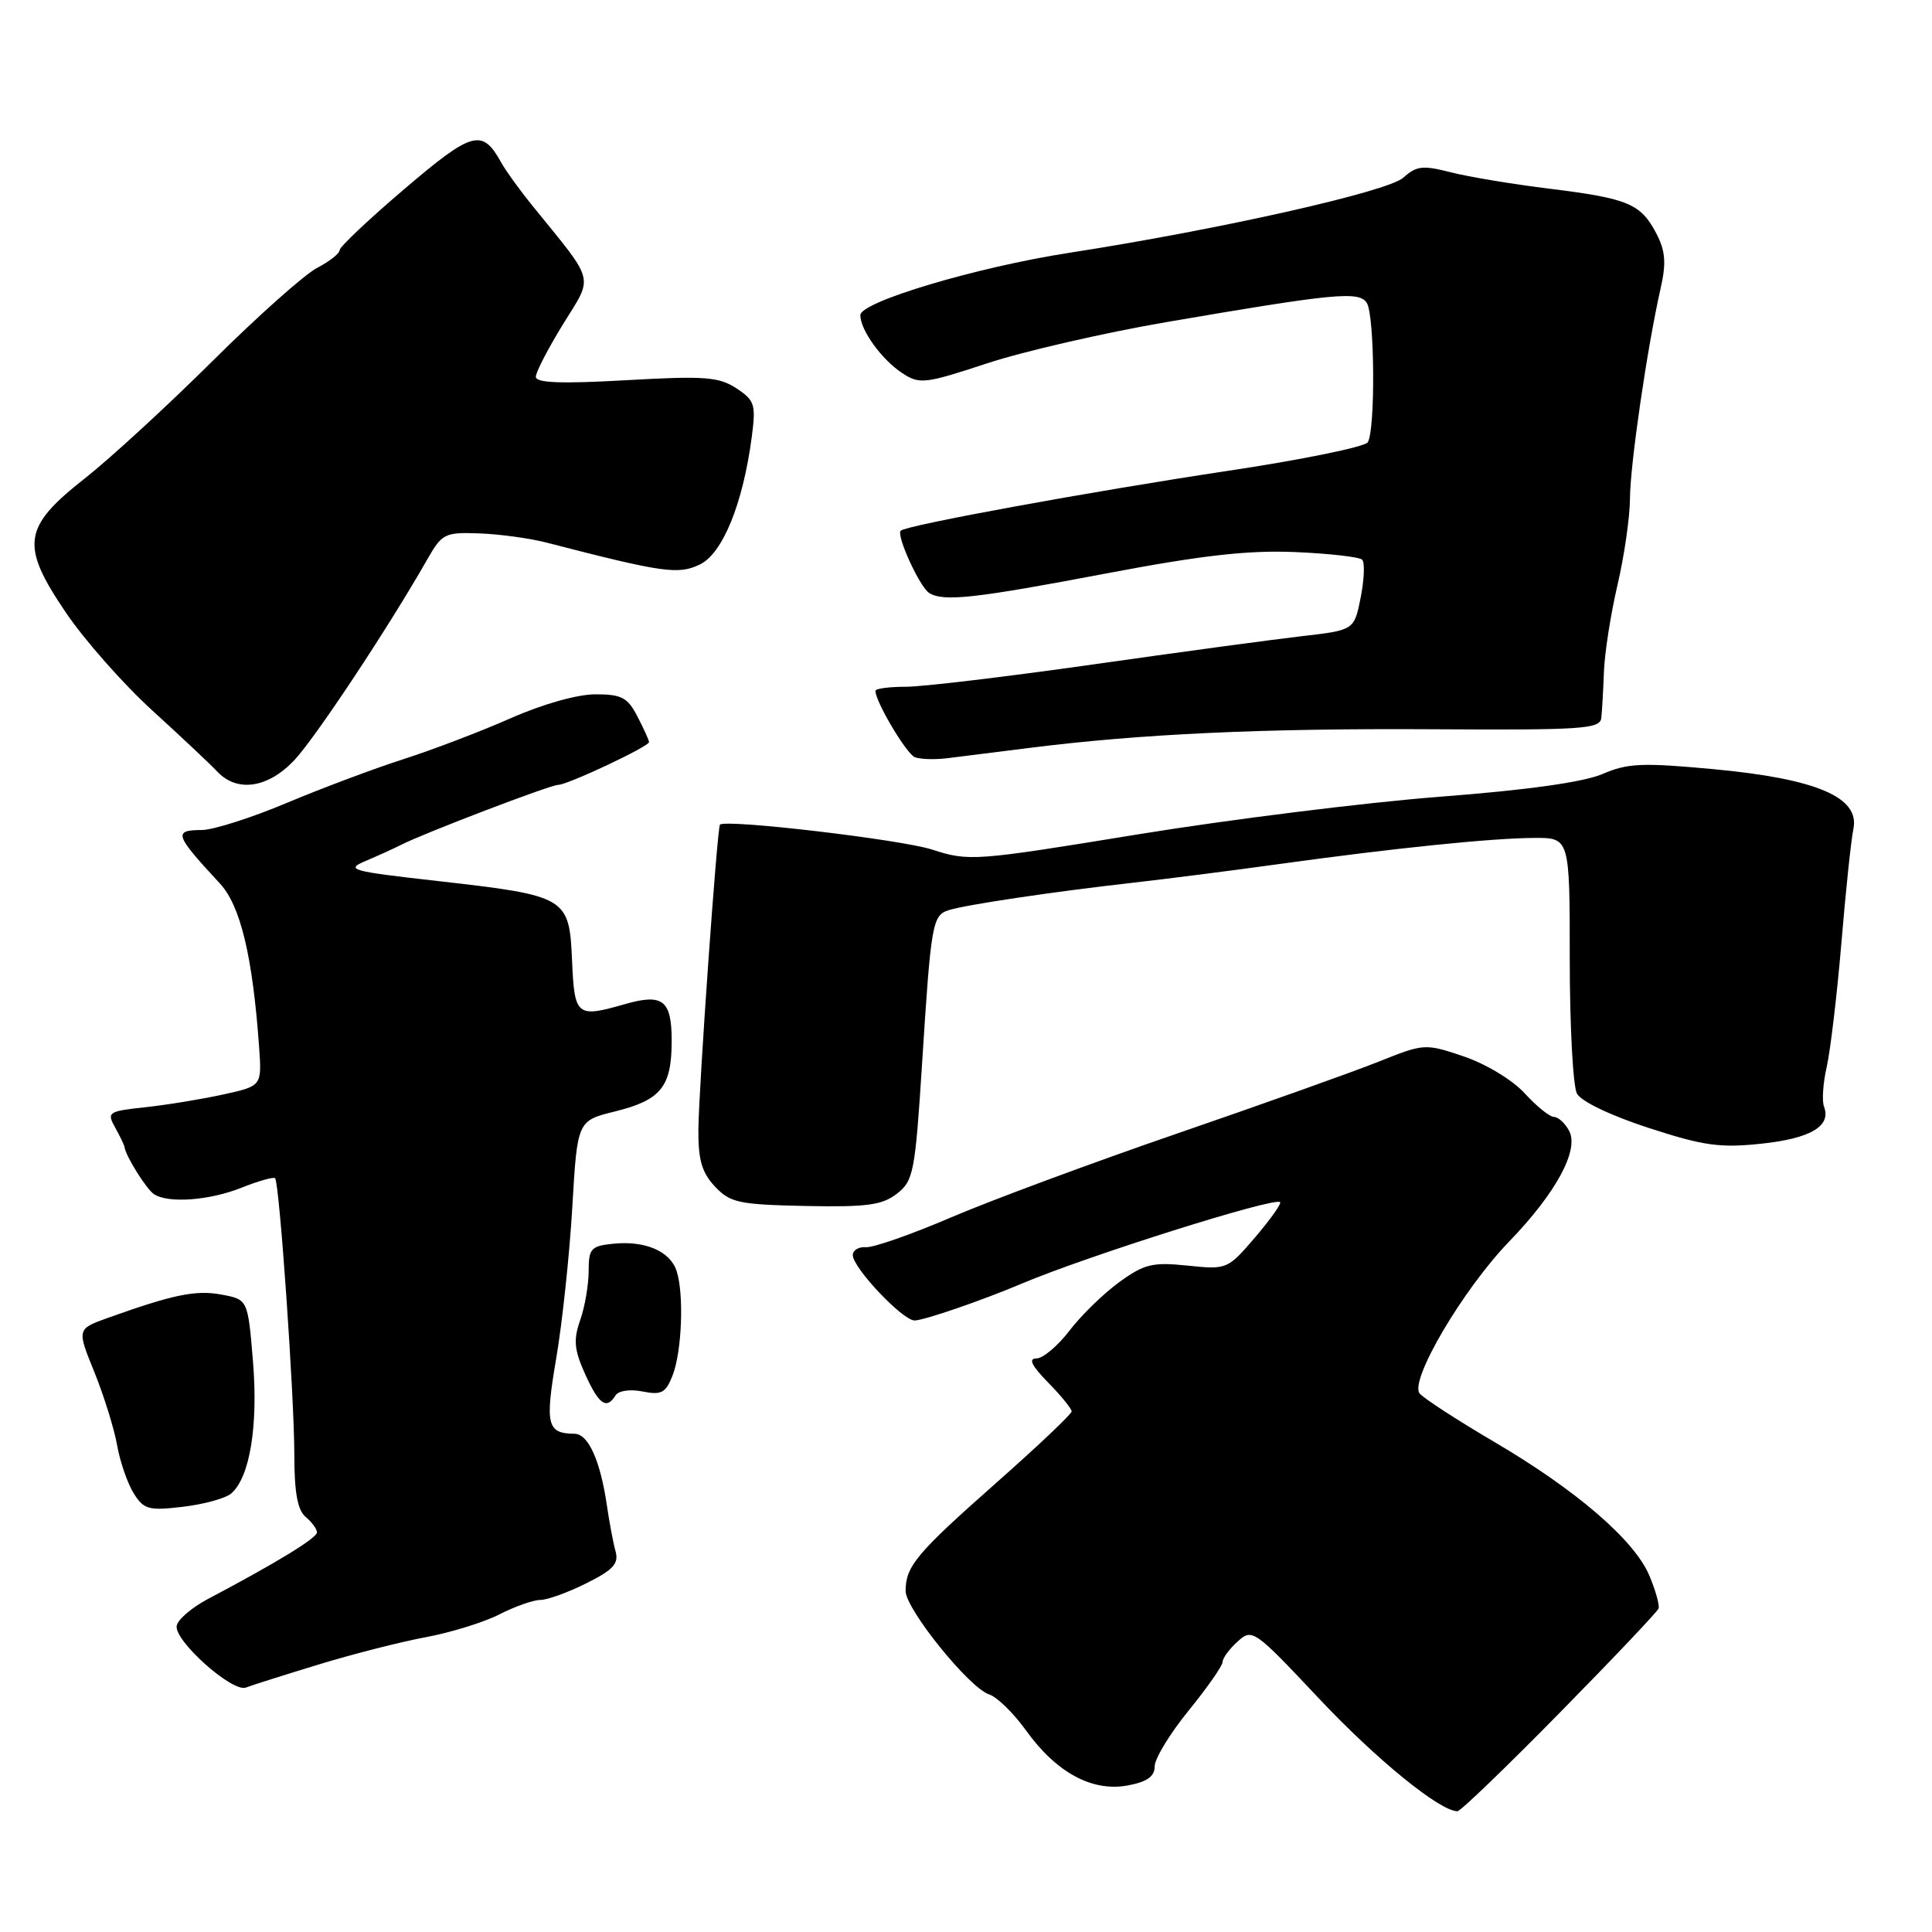 <?xml version="1.0" encoding="UTF-8" standalone="no"?>
<!DOCTYPE svg PUBLIC "-//W3C//DTD SVG 1.1//EN" "http://www.w3.org/Graphics/SVG/1.1/DTD/svg11.dtd" >
<svg xmlns="http://www.w3.org/2000/svg" xmlns:xlink="http://www.w3.org/1999/xlink" version="1.1" viewBox="0 0 256 256">
 <g >
 <path fill="currentColor"
d=" M 206.67 226.95 C 213.73 219.77 219.62 213.56 219.77 213.13 C 219.92 212.71 219.38 210.75 218.55 208.78 C 216.59 204.09 208.86 197.43 197.93 191.02 C 193.08 188.17 188.66 185.30 188.11 184.64 C 186.72 182.95 193.86 170.83 199.98 164.50 C 206.18 158.08 209.27 152.38 207.92 149.85 C 207.38 148.83 206.47 148.00 205.91 148.00 C 205.35 148.00 203.60 146.59 202.04 144.88 C 200.42 143.11 196.92 140.99 193.98 139.99 C 188.82 138.25 188.74 138.25 182.64 140.69 C 179.26 142.04 167.28 146.31 156.00 150.19 C 144.72 154.07 131.23 159.08 126.00 161.32 C 120.78 163.56 115.72 165.33 114.75 165.26 C 113.79 165.18 113.00 165.66 113.00 166.31 C 113.01 168.00 119.64 175.01 121.20 174.97 C 122.52 174.93 130.07 172.34 135.50 170.04 C 144.19 166.38 168.91 158.58 169.62 159.29 C 169.82 159.49 168.33 161.59 166.31 163.95 C 162.67 168.20 162.58 168.24 157.36 167.70 C 152.72 167.22 151.63 167.48 148.29 169.90 C 146.21 171.42 143.24 174.31 141.70 176.33 C 140.16 178.35 138.19 180.00 137.33 180.00 C 136.23 180.00 136.69 180.95 138.88 183.19 C 140.60 184.94 142.00 186.67 142.00 187.02 C 142.00 187.37 137.46 191.67 131.90 196.58 C 121.43 205.84 120.00 207.54 120.00 210.82 C 120.00 213.22 128.47 223.70 131.07 224.52 C 132.11 224.85 134.33 227.02 135.99 229.34 C 139.98 234.89 144.74 237.46 149.44 236.58 C 152.01 236.10 153.00 235.39 153.00 234.05 C 153.00 233.02 155.03 229.70 157.50 226.66 C 159.97 223.62 162.00 220.72 162.00 220.22 C 162.00 219.72 162.89 218.50 163.99 217.51 C 165.93 215.75 166.17 215.92 174.74 225.03 C 182.35 233.12 190.79 240.00 193.12 240.00 C 193.52 240.00 199.62 234.13 206.67 226.95 Z  M 42.27 220.54 C 46.83 219.15 53.23 217.52 56.50 216.92 C 59.76 216.31 64.12 214.96 66.18 213.91 C 68.24 212.86 70.68 212.00 71.60 212.00 C 72.52 212.00 75.27 211.01 77.70 209.79 C 81.27 208.01 82.02 207.19 81.56 205.54 C 81.25 204.42 80.74 201.70 80.42 199.50 C 79.55 193.54 77.96 190.00 76.13 189.98 C 72.48 189.95 72.20 188.80 73.70 180.00 C 74.50 175.32 75.46 166.32 75.83 160.00 C 76.50 148.50 76.50 148.50 81.50 147.27 C 87.59 145.76 89.00 144.01 89.00 137.92 C 89.00 132.53 87.84 131.61 82.81 133.05 C 76.40 134.89 76.12 134.67 75.80 127.26 C 75.43 118.86 75.13 118.69 58.00 116.74 C 46.38 115.43 45.71 115.24 48.50 114.06 C 50.15 113.36 52.25 112.40 53.18 111.93 C 56.20 110.39 72.93 104.00 73.95 104.00 C 75.20 104.00 86.00 98.92 86.00 98.33 C 86.00 98.10 85.31 96.57 84.47 94.95 C 83.17 92.42 82.37 92.00 78.89 92.00 C 76.51 92.00 71.87 93.31 67.67 95.17 C 63.73 96.91 57.35 99.34 53.50 100.58 C 49.65 101.81 42.67 104.43 38.00 106.39 C 33.33 108.36 28.26 109.97 26.75 109.98 C 22.93 110.01 23.11 110.56 29.16 117.09 C 31.87 120.03 33.48 126.76 34.33 138.70 C 34.70 143.90 34.70 143.90 29.60 145.02 C 26.79 145.64 22.15 146.40 19.29 146.71 C 14.33 147.24 14.13 147.38 15.25 149.39 C 15.90 150.55 16.46 151.72 16.50 152.00 C 16.67 153.21 19.40 157.57 20.40 158.23 C 22.27 159.48 27.77 159.08 32.02 157.37 C 34.26 156.48 36.25 155.92 36.45 156.12 C 37.03 156.71 39.00 185.07 39.00 192.81 C 39.00 197.76 39.43 200.11 40.50 201.00 C 41.32 201.68 42.00 202.61 42.00 203.05 C 42.00 203.80 36.61 207.09 27.56 211.87 C 25.40 213.01 23.53 214.62 23.41 215.44 C 23.11 217.45 30.80 224.29 32.58 223.61 C 33.35 223.31 37.71 221.93 42.27 220.54 Z  M 30.60 197.92 C 33.09 195.85 34.23 188.97 33.52 180.37 C 32.84 172.19 32.84 172.19 29.36 171.54 C 25.98 170.91 23.00 171.51 14.34 174.61 C 10.18 176.10 10.18 176.10 12.50 181.80 C 13.77 184.94 15.13 189.31 15.52 191.51 C 15.91 193.70 16.90 196.57 17.72 197.88 C 19.06 200.02 19.71 200.19 24.21 199.66 C 26.96 199.34 29.84 198.55 30.60 197.92 Z  M 81.56 184.90 C 81.95 184.27 83.49 184.05 85.15 184.38 C 87.65 184.88 88.22 184.57 89.13 182.23 C 90.36 179.07 90.65 171.45 89.65 168.40 C 88.79 165.79 85.50 164.37 81.25 164.80 C 78.31 165.10 78.00 165.44 78.00 168.41 C 78.00 170.22 77.50 173.15 76.88 174.92 C 75.96 177.55 76.08 178.85 77.53 182.07 C 79.35 186.11 80.37 186.82 81.56 184.90 Z  M 118.85 158.17 C 121.04 156.47 121.26 155.33 122.18 140.92 C 123.37 122.25 123.54 121.28 125.75 120.59 C 128.07 119.87 139.47 118.17 150.00 116.98 C 154.68 116.45 163.45 115.33 169.50 114.49 C 184.66 112.39 197.60 111.06 203.25 111.03 C 208.00 111.00 208.00 111.00 208.00 127.07 C 208.00 135.90 208.43 143.93 208.95 144.90 C 209.50 145.94 213.45 147.83 218.44 149.45 C 225.75 151.83 227.93 152.13 233.43 151.54 C 239.92 150.85 242.68 149.21 241.69 146.63 C 241.40 145.87 241.56 143.50 242.05 141.37 C 242.53 139.24 243.41 131.88 243.99 125.00 C 244.56 118.12 245.28 111.29 245.59 109.80 C 246.43 105.64 240.68 103.19 227.06 101.92 C 217.63 101.04 215.66 101.12 212.34 102.56 C 209.82 103.64 202.36 104.69 190.70 105.58 C 180.92 106.34 162.92 108.58 150.70 110.57 C 129.10 114.10 128.37 114.15 123.50 112.57 C 119.37 111.24 96.14 108.51 95.40 109.27 C 95.03 109.66 92.59 144.17 92.54 149.67 C 92.51 153.68 93.00 155.37 94.73 157.22 C 96.76 159.37 97.88 159.61 106.73 159.80 C 114.87 159.96 116.89 159.69 118.85 158.17 Z  M 38.98 100.75 C 41.77 97.79 51.38 83.30 56.59 74.17 C 58.58 70.68 58.92 70.51 63.56 70.68 C 66.24 70.78 70.25 71.33 72.47 71.91 C 87.84 75.88 89.86 76.17 92.71 74.81 C 95.75 73.36 98.43 66.80 99.61 57.92 C 100.18 53.58 100.01 53.06 97.57 51.45 C 95.24 49.93 93.37 49.79 82.95 50.38 C 74.35 50.87 71.00 50.74 71.00 49.93 C 71.00 49.31 72.63 46.17 74.61 42.95 C 78.66 36.40 78.98 37.65 70.50 27.20 C 68.85 25.16 67.02 22.63 66.43 21.57 C 63.91 16.99 62.63 17.34 53.62 25.01 C 48.88 29.05 45.00 32.71 45.00 33.15 C 45.00 33.59 43.66 34.64 42.03 35.49 C 40.39 36.33 34.15 41.89 28.16 47.84 C 22.18 53.78 14.56 60.78 11.24 63.39 C 3.01 69.86 2.67 72.22 8.71 81.14 C 11.18 84.80 16.35 90.65 20.18 94.14 C 24.02 97.64 27.90 101.29 28.80 102.25 C 31.42 105.03 35.49 104.43 38.98 100.75 Z  M 136.50 99.09 C 151.21 97.24 167.32 96.50 189.75 96.63 C 209.66 96.75 212.02 96.60 212.18 95.13 C 212.28 94.24 212.44 91.47 212.53 89.00 C 212.62 86.53 213.43 81.35 214.33 77.50 C 215.23 73.65 215.97 68.50 215.98 66.06 C 216.00 61.57 218.25 46.13 220.04 38.21 C 220.80 34.87 220.68 33.28 219.50 30.99 C 217.43 27.00 215.77 26.30 205.43 25.02 C 200.52 24.42 194.58 23.43 192.23 22.83 C 188.53 21.88 187.69 21.97 185.95 23.54 C 183.91 25.39 161.61 30.41 141.67 33.50 C 129.36 35.41 114.00 40.00 114.00 41.76 C 114.00 43.74 116.84 47.67 119.57 49.45 C 121.84 50.94 122.55 50.86 130.75 48.16 C 135.56 46.57 146.25 44.11 154.50 42.69 C 176.89 38.85 180.09 38.54 181.11 40.14 C 182.16 41.80 182.26 57.06 181.23 58.61 C 180.83 59.22 172.40 60.94 162.50 62.42 C 144.54 65.13 120.06 69.60 119.35 70.32 C 118.73 70.93 121.87 77.80 123.13 78.58 C 125.03 79.75 129.15 79.30 146.66 75.97 C 159.21 73.59 165.34 72.89 171.57 73.15 C 176.11 73.34 180.13 73.80 180.49 74.16 C 180.86 74.52 180.77 76.77 180.30 79.16 C 179.44 83.50 179.44 83.50 172.47 84.30 C 168.64 84.74 156.17 86.43 144.78 88.05 C 133.38 89.67 122.24 91.00 120.03 91.00 C 117.81 91.00 116.00 91.24 116.00 91.54 C 116.00 92.98 120.10 99.88 121.22 100.33 C 121.93 100.61 123.85 100.67 125.50 100.47 C 127.15 100.26 132.10 99.65 136.50 99.09 Z "/>
</g>
</svg>